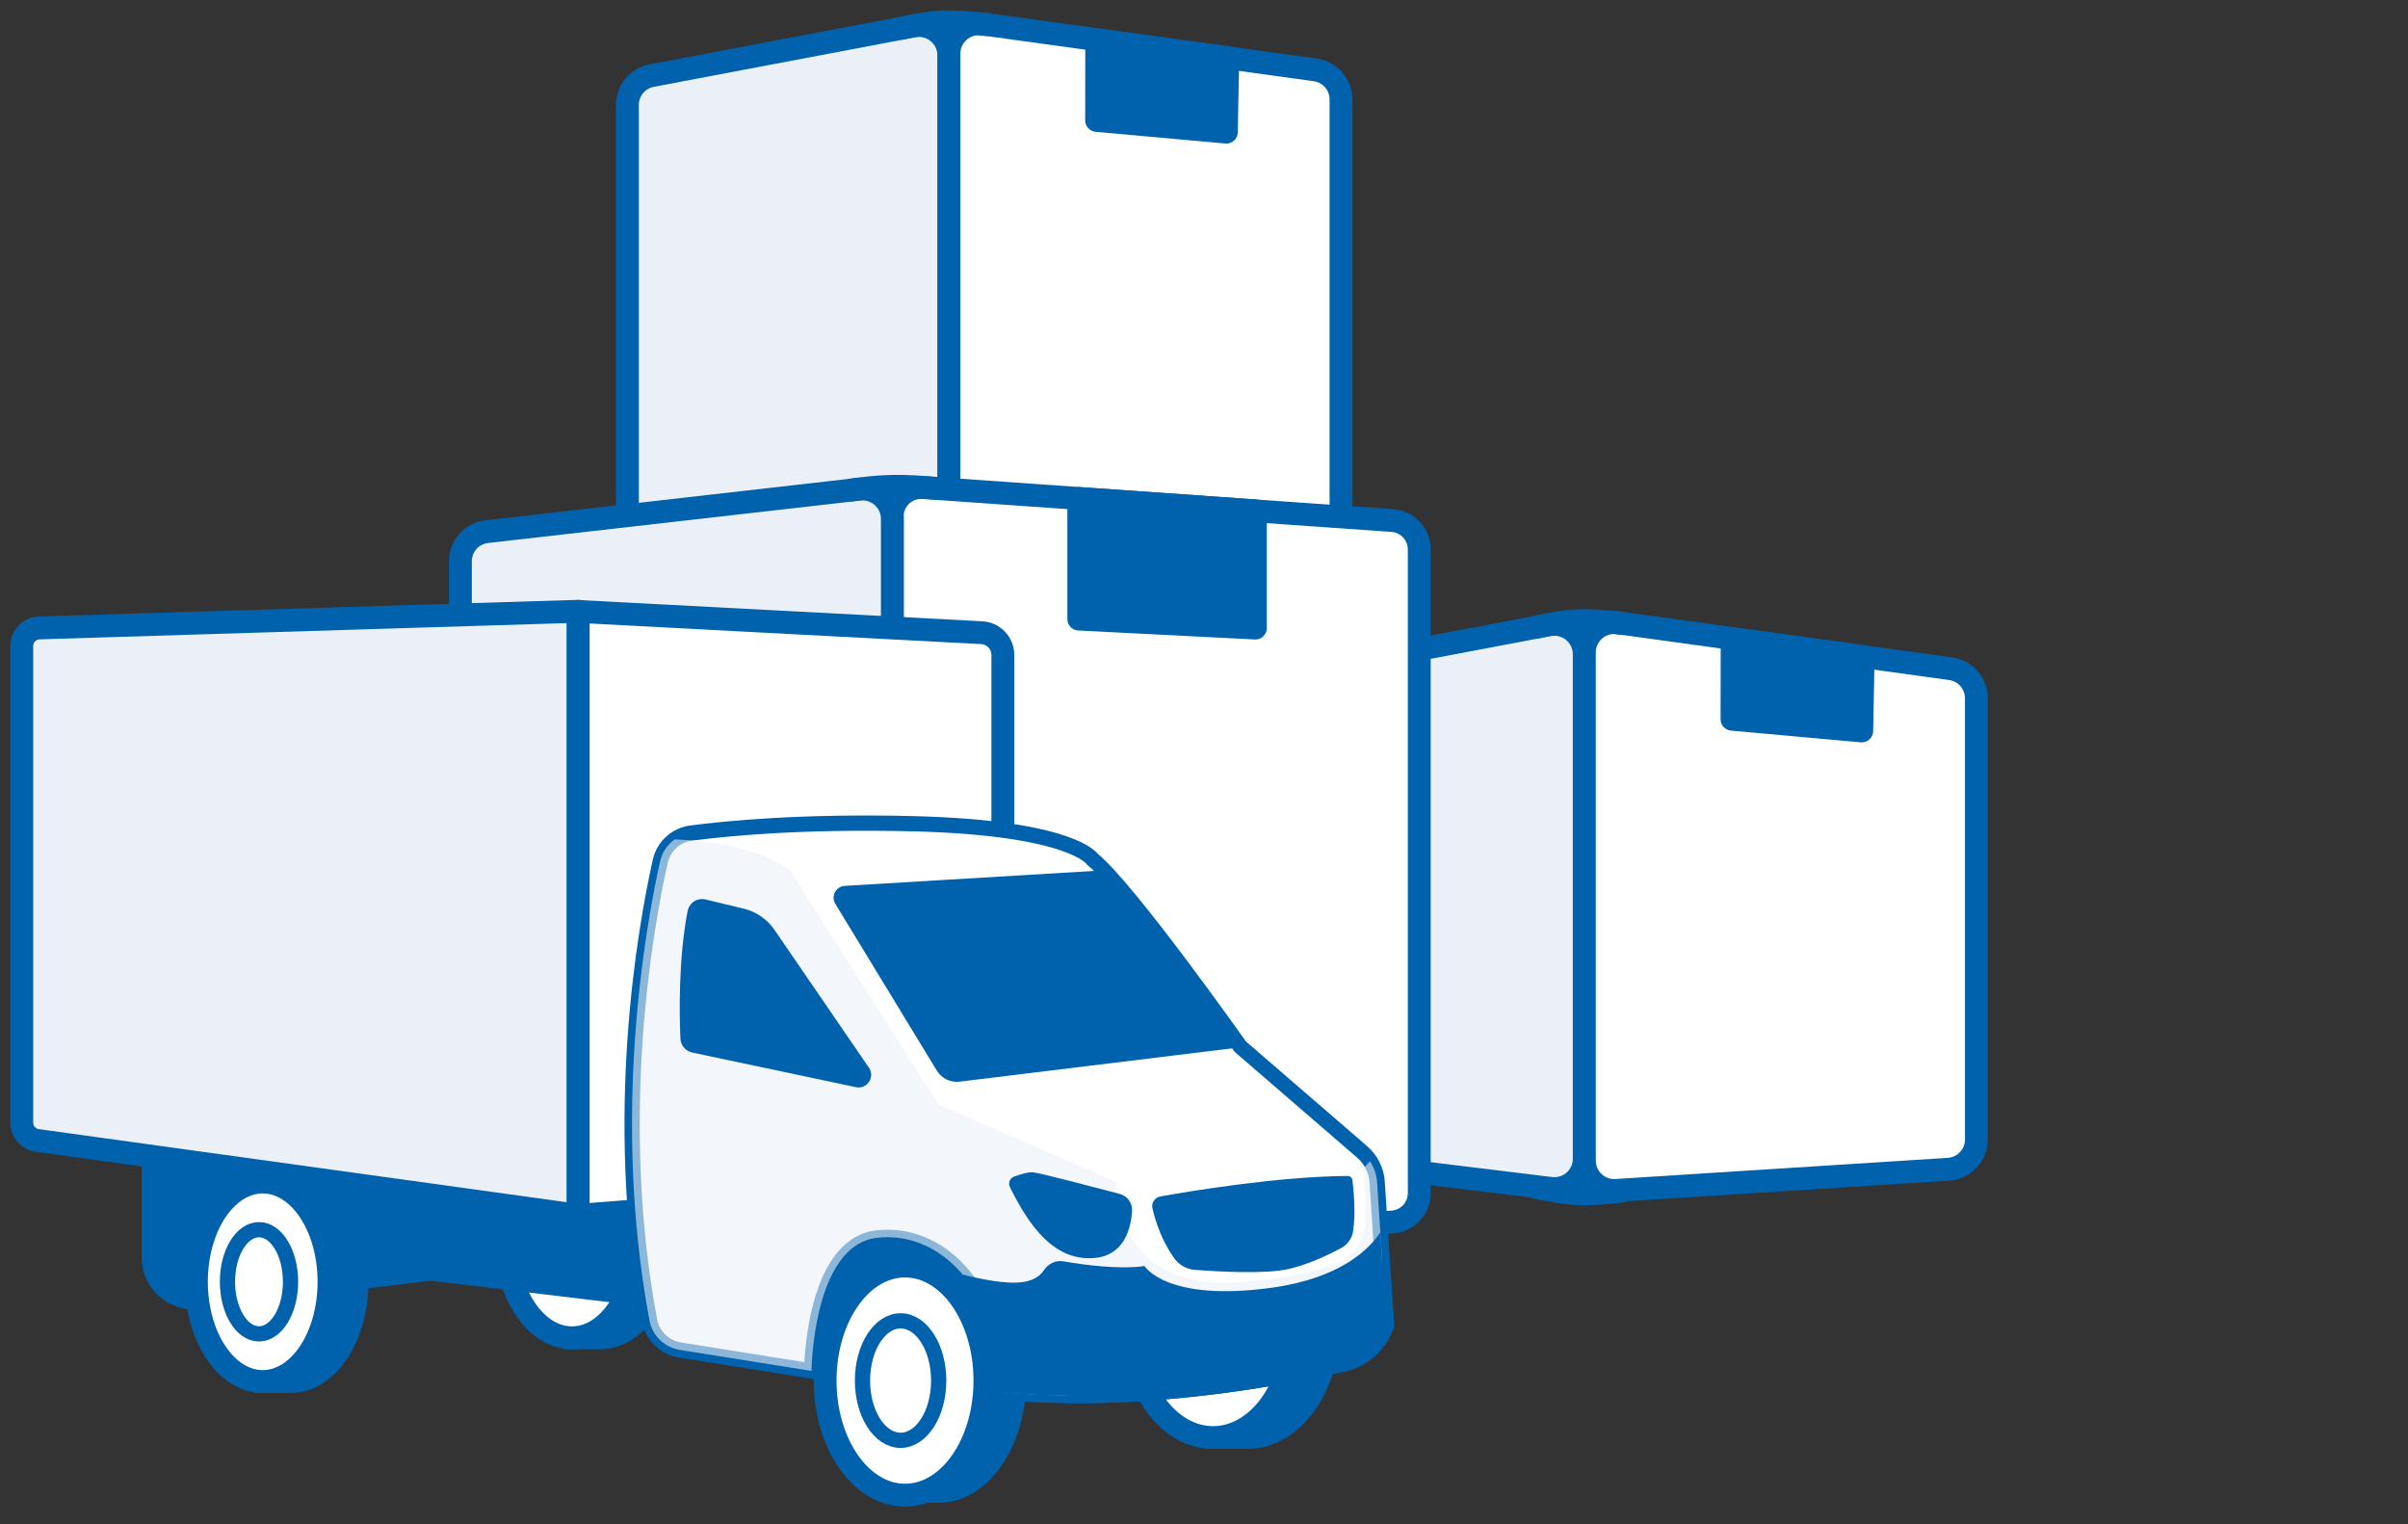 <svg width="158" height="100" viewBox="0 0 158 100" fill="none" xmlns="http://www.w3.org/2000/svg">
<rect x="0" y="0" width="158" height="100" fill="#333333" stroke="none"/>
<mask id="mask0_276_5591" style="mask-type:alpha" maskUnits="userSpaceOnUse" x="0" y="0" width="158" height="100">
<rect width="157.143" height="100" fill="#D9D9D9"/>
</mask>
<g mask="url(#mask0_276_5591)">
<path d="M60.063 38.679L42.89 36.578C41.911 36.461 41.166 35.622 41.166 34.635V6.888C41.166 5.948 41.832 5.141 42.757 4.96L59.93 1.708C61.137 1.48 62.258 2.405 62.258 3.636V36.735C62.266 37.911 61.231 38.82 60.063 38.679Z" fill="#EBF0F6" stroke="#0062AD" stroke-width="1.5" stroke-miterlimit="10" stroke-linejoin="round"/>
<path d="M86.156 37.425L64.35 38.812C63.222 38.883 62.266 37.989 62.266 36.861V3.518C62.266 2.327 63.316 1.418 64.492 1.574L86.297 4.584C87.269 4.717 87.99 5.548 87.99 6.528V35.473C87.99 36.5 87.182 37.362 86.156 37.425Z" fill="white" stroke="#0062AD" stroke-width="1.5" stroke-miterlimit="10" stroke-linejoin="round"/>
<path d="M71.961 2.609V7.892L80.528 8.691V3.793L71.961 2.609Z" fill="#0062AD"/>
<path d="M101.755 77.965L84.582 75.864C83.602 75.746 82.857 74.908 82.857 73.92V46.174C82.857 45.233 83.524 44.426 84.448 44.246L101.621 40.993C102.828 40.766 103.949 41.691 103.949 42.921V76.021C103.957 77.196 102.922 78.106 101.755 77.965Z" fill="#EBF0F6" stroke="#0062AD" stroke-width="1.5" stroke-miterlimit="10" stroke-linejoin="round"/>
<path d="M127.847 76.71L106.042 78.098C104.913 78.168 103.957 77.275 103.957 76.146V42.804C103.957 41.612 105.007 40.703 106.183 40.86L127.988 43.87C128.96 44.003 129.681 44.834 129.681 45.814V74.759C129.681 75.786 128.874 76.648 127.847 76.71Z" fill="white" stroke="#0062AD" stroke-width="1.5" stroke-miterlimit="10" stroke-linejoin="round"/>
<path d="M113.652 41.895V47.177L122.219 47.977V43.078L113.652 41.895Z" fill="#0062AD"/>
<path d="M91.352 80.172L58.543 82.477V33.882C58.543 32.777 59.476 31.907 60.581 31.985L91.352 34.148C92.348 34.219 93.124 35.05 93.124 36.045V78.276C93.124 79.271 92.356 80.102 91.352 80.172Z" fill="white" stroke="#0062AD" stroke-width="1.5" stroke-miterlimit="10" stroke-linecap="round" stroke-linejoin="round"/>
<path d="M56.356 82.21L31.933 79.224C30.954 79.106 30.209 78.268 30.209 77.28V36.821C30.209 35.826 30.954 34.987 31.949 34.877L56.372 32.095C57.532 31.962 58.551 32.871 58.551 34.039V80.266C58.551 81.442 57.524 82.351 56.356 82.21Z" fill="#EBF0F6" stroke="#0062AD" stroke-width="1.5" stroke-miterlimit="10" stroke-linejoin="round"/>
<path d="M70.785 32.699V40.615L82.37 41.203V33.514L70.785 32.699Z" fill="#0062AD" stroke="#0062AD" stroke-width="1.5" stroke-miterlimit="10" stroke-linejoin="round"/>
<path d="M53.252 89.947L68.058 89.335L63.959 79.734L54.42 80.298L51.865 84.476L53.252 89.947Z" fill="#0062AD"/>
<path d="M39.364 74.678C39.262 74.678 39.168 74.686 39.074 74.694L37.537 74.678L37.545 75.282C36.056 76.316 35.022 78.589 35.022 81.223C35.022 83.958 36.142 86.31 37.726 87.281L37.733 87.767H39.371C41.77 87.767 43.721 84.836 43.721 81.223C43.706 77.61 41.762 74.678 39.364 74.678Z" fill="#0062AD" stroke="#0062AD" stroke-width="1.5" stroke-miterlimit="10"/>
<path d="M37.53 87.767C39.932 87.767 41.88 84.837 41.88 81.223C41.88 77.608 39.932 74.678 37.53 74.678C35.127 74.678 33.18 77.608 33.18 81.223C33.18 84.837 35.127 87.767 37.53 87.767Z" fill="white" stroke="#0062AD" stroke-width="1.5" stroke-miterlimit="10"/>
<path d="M81.845 79.647C81.728 79.647 81.602 79.655 81.485 79.663L79.604 79.647L79.612 80.321C77.785 81.481 76.516 84.029 76.516 86.976C76.516 90.04 77.887 92.674 79.831 93.763L79.839 94.304H81.845C84.785 94.304 87.175 91.02 87.175 86.976C87.167 82.931 84.785 79.647 81.845 79.647Z" fill="#0062AD" stroke="#0062AD" stroke-width="1.5" stroke-miterlimit="10"/>
<path d="M79.595 94.312C82.539 94.312 84.925 91.031 84.925 86.984C84.925 82.936 82.539 79.655 79.595 79.655C76.652 79.655 74.266 82.936 74.266 86.984C74.266 91.031 76.652 94.312 79.595 94.312Z" fill="white" stroke="#0062AD" stroke-width="1.5" stroke-miterlimit="10"/>
<path d="M61.592 83.057C61.475 83.057 61.357 83.065 61.239 83.073L59.382 83.057L59.39 83.747C57.595 84.938 56.341 87.548 56.341 90.573C56.341 93.716 57.689 96.413 59.601 97.533L59.609 98.09H61.584C64.477 98.09 66.828 94.728 66.828 90.573C66.836 86.419 64.484 83.057 61.592 83.057Z" fill="#0062AD" stroke="#0062AD" stroke-miterlimit="10"/>
<path d="M59.382 98.09C62.278 98.09 64.626 94.725 64.626 90.573C64.626 86.422 62.278 83.057 59.382 83.057C56.486 83.057 54.139 86.422 54.139 90.573C54.139 94.725 56.486 98.09 59.382 98.09Z" fill="white" stroke="#0062AD" stroke-width="1.5" stroke-miterlimit="10"/>
<path d="M58.645 94.798C60.273 94.798 61.592 92.907 61.592 90.573C61.592 88.24 60.273 86.349 58.645 86.349C57.018 86.349 55.698 88.24 55.698 90.573C55.698 92.907 57.018 94.798 58.645 94.798Z" fill="white"/>
<path d="M59.092 94.492C60.473 94.492 61.592 92.738 61.592 90.573C61.592 88.409 60.473 86.654 59.092 86.654C57.711 86.654 56.592 88.409 56.592 90.573C56.592 92.738 57.711 94.492 59.092 94.492Z" fill="white" stroke="#0062AD" stroke-miterlimit="10"/>
<path d="M9.298 74.678V82.5C9.298 84.546 11.085 86.121 13.115 85.879L32.137 83.543V74.678H9.298Z" fill="#0062AD"/>
<path d="M17.864 73.589L23.084 81.709C23.829 82.869 25.059 83.637 26.423 83.802L43.706 85.879L45.03 77.139L17.864 73.589Z" fill="#0062AD"/>
<path d="M19.071 77.547C18.969 77.547 18.875 77.555 18.781 77.563L17.244 77.547L17.252 78.15C15.763 79.185 14.729 81.458 14.729 84.091C14.729 86.827 15.849 89.178 17.433 90.15L17.44 90.636H19.078C21.477 90.636 23.429 87.705 23.429 84.091C23.413 80.478 21.469 77.547 19.071 77.547Z" fill="#0062AD" stroke="#0062AD" stroke-width="1.5" stroke-miterlimit="10"/>
<path d="M17.238 90.636C19.64 90.636 21.588 87.706 21.588 84.091C21.588 80.477 19.64 77.547 17.238 77.547C14.835 77.547 12.888 80.477 12.888 84.091C12.888 87.706 14.835 90.636 17.238 90.636Z" fill="white" stroke="#0062AD" stroke-width="1.5" stroke-miterlimit="10"/>
<path d="M16.626 87.767C17.977 87.767 19.072 86.122 19.072 84.091C19.072 82.061 17.977 80.415 16.626 80.415C15.275 80.415 14.181 82.061 14.181 84.091C14.181 86.122 15.275 87.767 16.626 87.767Z" fill="white"/>
<path d="M16.994 87.509C18.137 87.509 19.063 85.979 19.063 84.091C19.063 82.204 18.137 80.674 16.994 80.674C15.851 80.674 14.925 82.204 14.925 84.091C14.925 85.979 15.851 87.509 16.994 87.509Z" fill="white" stroke="#0062AD" stroke-miterlimit="10"/>
<path d="M37.938 79.734L2.448 74.819C1.86 74.741 1.429 74.239 1.429 73.651V42.378C1.429 41.743 1.938 41.218 2.573 41.195L37.938 40.105V79.734Z" fill="#EBF0F6" stroke="#0062AD" stroke-width="1.5" stroke-miterlimit="10" stroke-linejoin="round"/>
<path d="M65.793 77.547L37.938 79.734V40.113L64.414 41.508C65.19 41.547 65.801 42.19 65.801 42.966V77.547H65.793Z" fill="white" stroke="#0062AD" stroke-width="1.5" stroke-miterlimit="10" stroke-linejoin="round"/>
<path d="M43.321 56.51C42.357 60.821 40.116 73.267 42.624 86.647C42.812 87.642 43.611 88.41 44.607 88.567L53.252 89.946C53.252 89.946 53.338 81.764 57.492 81.223C61.646 80.69 65.542 84.577 65.8 91.326C65.8 91.326 74.798 92.541 88.381 89.421C88.381 89.421 90.2 89.029 90.976 86.976L90.364 77.562C90.317 76.787 89.957 76.073 89.369 75.564L81.374 68.659C81.374 68.659 74.109 58.36 71.687 56.377C71.687 56.377 70.385 54.3 59.922 54.041C52.711 53.861 47.75 54.339 45.359 54.652C44.348 54.786 43.541 55.522 43.321 56.51Z" fill="white" stroke="#0062AD" stroke-miterlimit="10"/>
<path opacity="0.6" d="M89.895 76.183L89.495 76.614C89.668 81.458 90.718 83.174 81.838 84.084C72.957 85.001 73.232 77.539 73.232 77.539L61.585 72.46L51.858 57.145C49.93 55.593 46.551 55.162 44.271 55.068C43.8 55.405 43.448 55.907 43.315 56.502C42.35 60.813 40.109 73.26 42.617 86.639C42.805 87.634 43.605 88.402 44.6 88.559L53.245 89.939C53.245 89.939 53.331 81.756 57.485 81.215C61.639 80.682 65.535 84.57 65.793 91.318C65.793 91.318 74.791 92.533 88.374 89.413C88.374 89.413 90.193 89.022 90.969 86.968L90.357 77.555C90.326 77.069 90.162 76.599 89.895 76.183Z" fill="#EBF0F6"/>
<path d="M61.467 70.234C61.78 70.751 62.368 71.034 62.971 70.963L81.414 68.706L81.367 68.667C81.367 68.667 75.34 60.123 72.432 57.098L55.431 58.117C54.844 58.148 54.507 58.799 54.812 59.3L61.467 70.234Z" fill="#0062AD"/>
<path d="M88.743 77.437C88.728 77.272 88.586 77.139 88.414 77.147C83.821 77.186 78.044 78.15 76.132 78.495C75.772 78.558 75.536 78.911 75.615 79.271C75.991 80.87 76.61 81.944 77.065 82.571C77.378 82.994 77.856 83.268 78.382 83.308C79.824 83.417 83.037 83.613 84.589 83.245C85.969 82.916 87.293 82.257 88.006 81.873C88.422 81.646 88.712 81.246 88.782 80.776C88.963 79.639 88.822 78.08 88.743 77.437Z" fill="#0062AD"/>
<path d="M66.263 77.876C66.138 77.617 66.255 77.296 66.529 77.194C66.937 77.045 67.494 76.873 67.815 76.912C68.238 76.959 71.82 77.892 73.458 78.323C73.968 78.456 74.312 78.926 74.281 79.444C74.211 80.556 73.787 82.328 71.875 82.524C69.21 82.798 67.533 80.455 66.263 77.876Z" fill="#0062AD"/>
<path d="M83.484 84.476C76.516 85.448 75.097 83.057 75.097 83.057C73.451 83.3 71.1 82.979 69.775 82.751C69.266 82.665 68.78 82.9 68.498 83.331C68.286 83.653 67.902 83.974 67.197 84.099C66.052 84.295 64.109 83.864 63.152 83.614C64.54 85.518 65.511 87.987 65.645 91.326C65.645 91.326 74.792 92.549 88.375 89.429C88.375 89.429 90.193 89.037 90.969 86.984L90.569 80.847C89.856 81.928 87.998 83.841 83.484 84.476Z" fill="#0062AD"/>
<path d="M72.15 85.683C71.382 85.604 70.724 86.223 70.739 86.999C70.778 88.653 70.606 90.385 70.457 91.561C74.407 91.569 80.646 91.2 88.374 89.429C88.374 89.429 90.193 89.037 90.969 86.984L90.734 83.409C85.169 86.56 75.795 86.035 72.15 85.683Z" fill="#0062AD" stroke="#0062AD" stroke-miterlimit="10"/>
<path d="M46.293 59.01L48.801 59.614C49.616 59.81 50.337 60.303 50.815 61.001L57.015 70.046C57.438 70.665 56.89 71.48 56.161 71.324L45.415 69.051C44.984 68.957 44.663 68.588 44.647 68.149C44.576 66.597 44.506 62.929 45.117 59.778C45.219 59.23 45.752 58.877 46.293 59.01Z" fill="#0062AD"/>
<path d="M71.962 2.609L71.954 7.899L80.466 8.668L80.56 3.792L71.962 2.609Z" fill="#0062AD" stroke="#0062AD" stroke-width="1.5" stroke-miterlimit="10" stroke-linejoin="round"/>
<path d="M113.653 41.895L113.646 47.185L122.157 47.953L122.251 43.078L113.653 41.895Z" fill="#0062AD" stroke="#0062AD" stroke-width="1.5" stroke-miterlimit="10" stroke-linejoin="round"/>
<path d="M61.632 32.056C59.061 31.828 57.956 31.852 55.714 32.166" stroke="#0062AD" stroke-width="1.5" stroke-miterlimit="10" stroke-linejoin="round"/>
<path d="M64.93 1.637C62.328 1.316 61.435 1.339 58.942 1.896" stroke="#0062AD" stroke-width="1.5" stroke-miterlimit="10" stroke-linejoin="round"/>
<path d="M106.622 40.923C104.02 40.601 103.126 40.625 100.634 41.181" stroke="#0062AD" stroke-width="1.5" stroke-miterlimit="10" stroke-linejoin="round"/>
<path d="M106.622 78.116C104.02 78.437 103.126 78.414 100.634 77.857" stroke="#0062AD" stroke-width="1.5" stroke-miterlimit="10" stroke-linejoin="round"/>
</g>
</svg>
